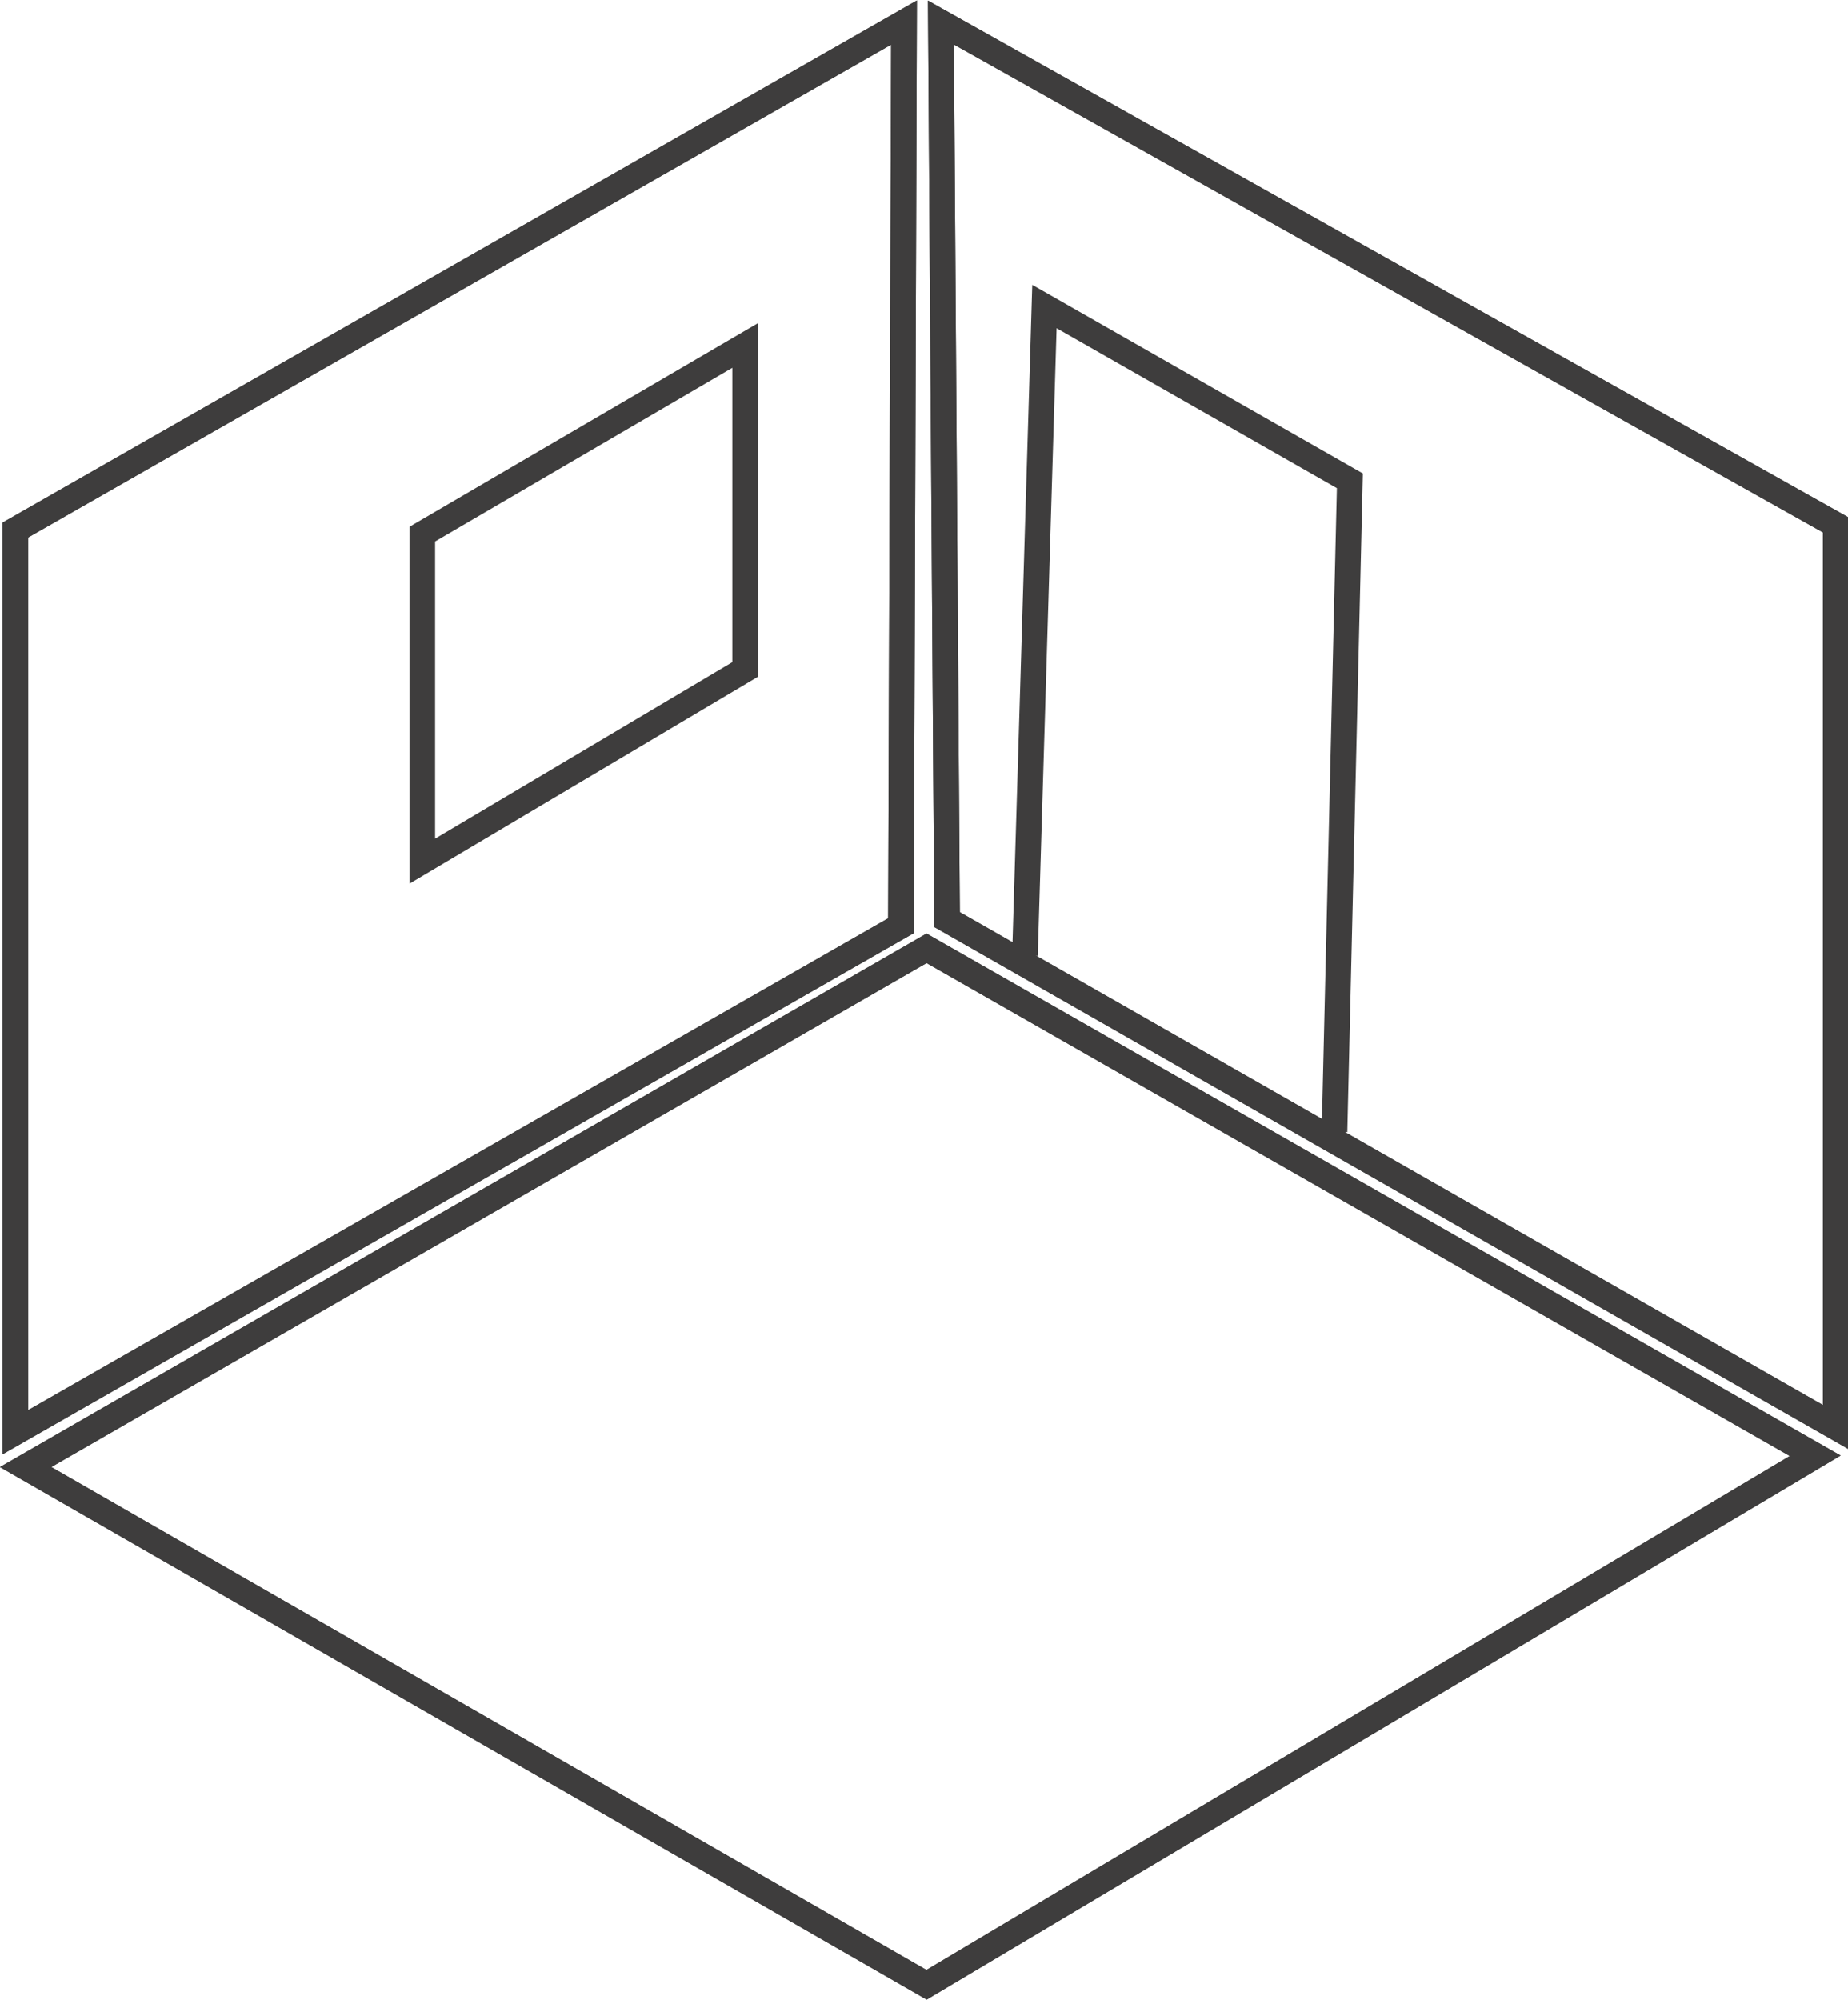 <?xml version="1.0" encoding="utf-8"?>
<!-- Generator: Adobe Illustrator 21.1.0, SVG Export Plug-In . SVG Version: 6.00 Build 0)  -->
<svg version="1.1" id="Layer_1" xmlns="http://www.w3.org/2000/svg" xmlns:xlink="http://www.w3.org/1999/xlink" x="0px" y="0px"
	 viewBox="0 0 180.3 195.1" style="enable-background:new 0 0 180.3 195.1;" xml:space="preserve">
<style type="text/css">
	.st0{fill:none;stroke:#3E3D3D;stroke-width:2.5;stroke-miterlimit:10;}
</style>
<title>Asset 1</title>
<g id="Layer_2">
	<g id="room">
		<g id="Layer_3">
			<g id="Layer_2-2">
				<polygon class="st0" points="90.4,193.6 177.1,142 90.4,92.5 2.5,143.1 				"/>
			</g>
			<polygon class="st0" points="179.1,139.2 179.1,51.2 91.8,2.2 92.4,89.7 			"/>
			<polygon class="st0" points="1.5,139.7 1.5,51.7 88.2,2.2 87.9,90.3 			"/>
			<polygon class="st0" points="41.2,84 41.2,52.1 72.7,33.7 72.7,65.3 			"/>
		</g>
		<g id="Layer_3_copy">
			<g id="Layer_2_copy">
				<polygon class="st0" points="90.4,193.6 177.1,142 90.4,92.5 2.5,143.1 				"/>
			</g>
			<polygon class="st0" points="179.1,139.2 179.1,51.2 91.8,2.2 92.4,89.7 			"/>
			<polygon class="st0" points="1.5,139.7 1.5,51.7 88.2,2.2 87.9,90.3 			"/>
		</g>
		<g id="Layer_4">
			<polyline id="door" class="st0" points="100,93.2 101.9,29.9 131.7,46.9 130.2,110.4 			"/>
		</g>
	</g>
</g>
</svg>
